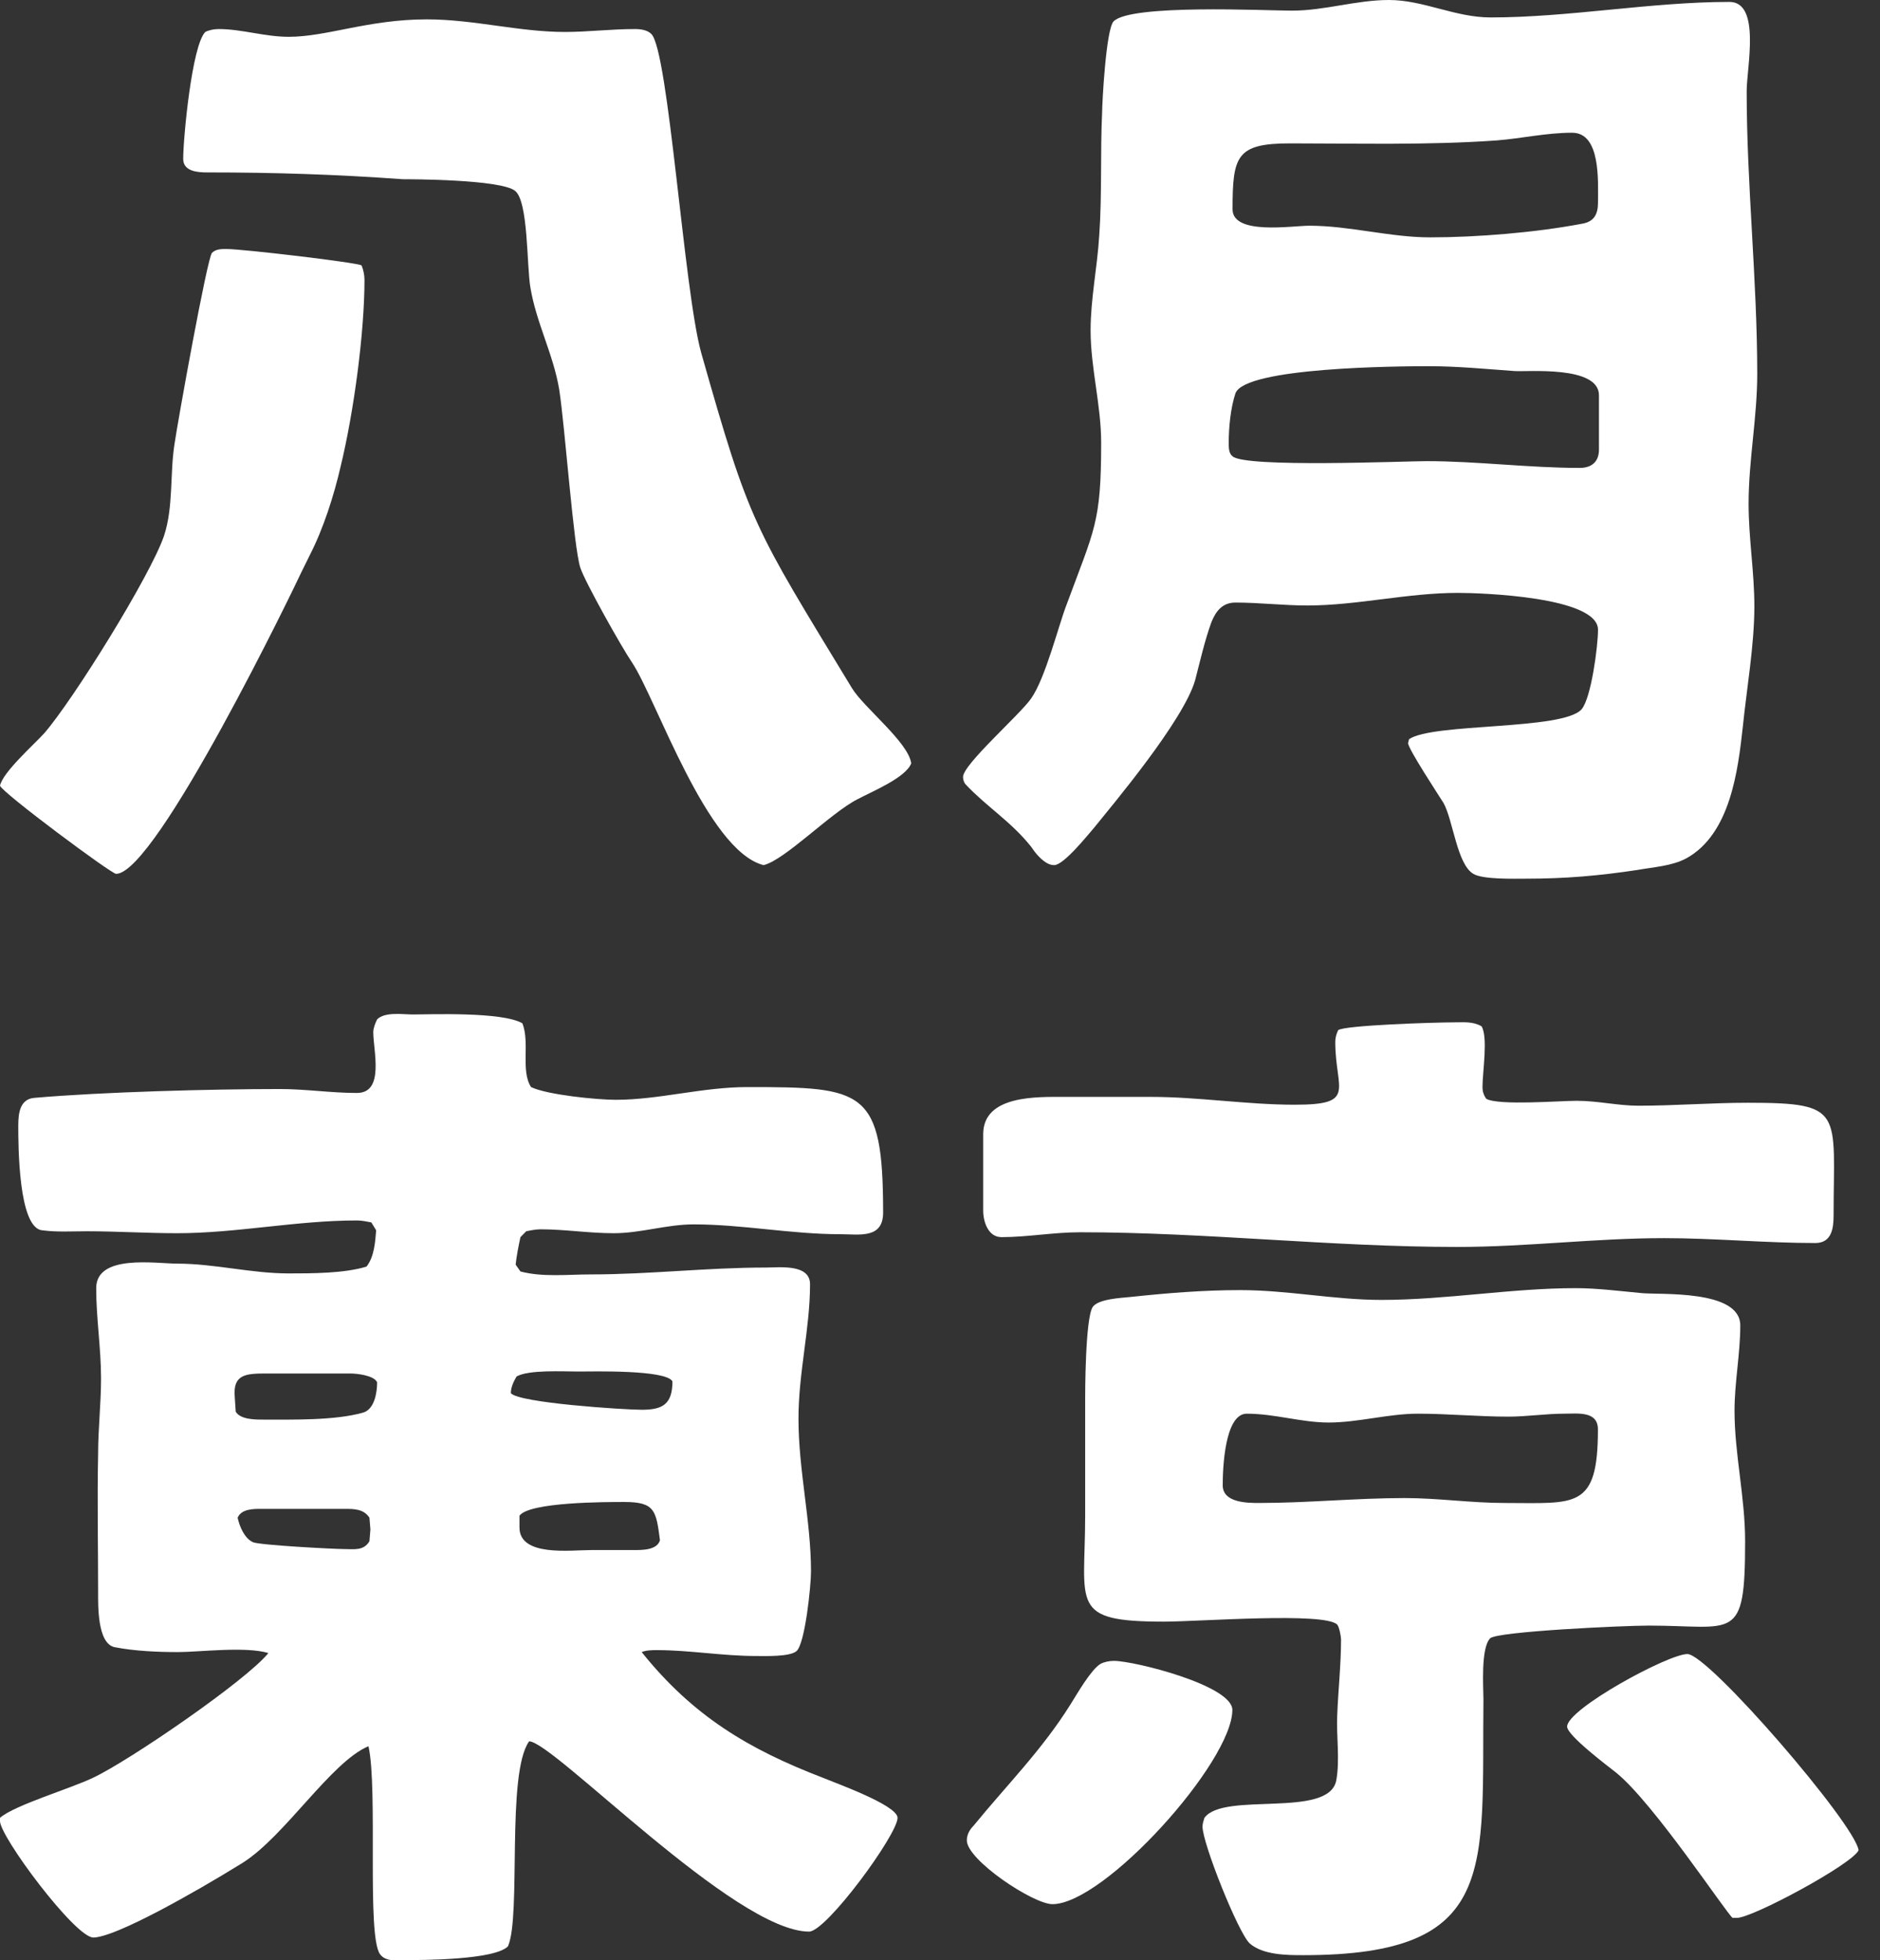 <svg width="47" height="49" viewBox="0 0 47 49" fill="none" xmlns="http://www.w3.org/2000/svg">
<rect x="0" y="0" width="47" height="49" fill="#333333" stroke="none"/>
<path d="M12.891 31.611C12.915 31.39 12.963 31.145 13.011 30.924L13.156 30.777C13.276 30.753 13.396 30.728 13.517 30.728C14.118 30.728 14.719 30.826 15.344 30.826C16.018 30.826 16.667 30.605 17.34 30.605C18.567 30.605 19.77 30.851 21.02 30.851C21.477 30.851 22.078 30.973 22.078 30.311C22.078 27.222 21.597 27.173 18.687 27.173C17.557 27.173 16.475 27.491 15.393 27.491C14.935 27.491 13.685 27.369 13.276 27.173C13.011 26.756 13.252 26.069 13.06 25.579C12.555 25.285 10.751 25.358 10.318 25.358C10.077 25.358 9.62 25.285 9.428 25.481C9.38 25.579 9.332 25.702 9.332 25.8C9.332 26.265 9.62 27.32 8.923 27.32C8.274 27.32 7.648 27.222 6.999 27.222C5.267 27.222 2.55 27.295 0.866 27.442C0.505 27.467 0.457 27.81 0.457 28.129C0.457 28.619 0.457 30.703 1.058 30.753C1.419 30.802 1.804 30.777 2.165 30.777C2.91 30.777 3.68 30.826 4.425 30.826C5.917 30.826 7.408 30.507 8.923 30.507C9.043 30.507 9.163 30.532 9.284 30.556L9.404 30.753C9.38 31.047 9.356 31.415 9.163 31.66C8.61 31.831 7.793 31.831 7.215 31.831C6.277 31.831 5.363 31.586 4.425 31.586C3.896 31.586 2.405 31.341 2.405 32.199C2.405 32.959 2.526 33.695 2.526 34.455C2.526 35.092 2.453 35.705 2.453 36.343C2.429 37.495 2.453 38.648 2.453 39.775C2.453 40.119 2.429 41.075 2.862 41.173C3.367 41.271 3.944 41.296 4.45 41.296C4.979 41.296 6.133 41.148 6.71 41.32C6.157 42.007 3.223 44.017 2.333 44.434C1.78 44.704 0.361 45.121 0 45.439V45.513C-0.024 45.881 1.876 48.431 2.333 48.431C2.718 48.431 3.776 47.867 3.969 47.769C4.666 47.401 5.388 46.984 6.061 46.567C7.119 45.905 8.274 44.042 9.212 43.649C9.452 44.728 9.163 48.382 9.5 48.847C9.644 49.044 9.909 48.995 10.125 48.995C10.534 48.995 12.362 48.995 12.699 48.651C13.036 47.891 12.651 44.336 13.228 43.527C13.829 43.527 18.375 48.283 20.227 48.283C20.66 48.283 22.439 45.856 22.439 45.439C22.439 45.121 20.852 44.557 20.563 44.434C18.711 43.723 17.317 42.889 16.042 41.296C16.162 41.247 16.306 41.247 16.427 41.247C17.244 41.247 18.062 41.394 18.904 41.394C19.12 41.394 19.746 41.418 19.914 41.271C20.13 41.075 20.275 39.628 20.275 39.285C20.275 38.01 19.962 36.76 19.962 35.46C19.962 34.308 20.251 33.204 20.251 32.101C20.251 31.586 19.481 31.684 19.144 31.684C17.677 31.684 16.234 31.856 14.767 31.856C14.19 31.856 13.565 31.929 13.011 31.782L12.891 31.611ZM14.454 34.283C14.815 34.283 16.643 34.234 16.811 34.528C16.811 35.117 16.547 35.239 16.042 35.239C15.609 35.239 12.963 35.068 12.771 34.823C12.771 34.675 12.843 34.528 12.915 34.406C13.228 34.234 14.07 34.283 14.454 34.283ZM5.869 34.921C5.82 34.357 6.133 34.332 6.662 34.332H8.755C8.923 34.332 9.356 34.381 9.428 34.553C9.428 34.823 9.356 35.239 9.067 35.313C8.37 35.509 7.312 35.485 6.59 35.485C6.374 35.485 6.013 35.485 5.893 35.288L5.869 34.921ZM14.767 38.746C14.262 38.746 12.987 38.917 12.987 38.182V37.888C13.228 37.544 15.152 37.544 15.609 37.544C16.378 37.544 16.403 37.765 16.499 38.501C16.427 38.746 16.066 38.746 15.849 38.746H14.767ZM8.61 37.716C8.851 37.716 9.091 37.716 9.236 37.937L9.26 38.231L9.236 38.525C9.091 38.77 8.851 38.721 8.61 38.721C8.346 38.721 6.494 38.623 6.325 38.55C6.109 38.451 5.989 38.157 5.941 37.937C6.037 37.716 6.325 37.716 6.542 37.716H8.61Z" fill="white"/>
<path d="M26.624 27.418C25.927 27.418 24.58 27.369 24.58 28.35V30.262C24.58 30.532 24.7 30.924 25.037 30.924C25.686 30.924 26.335 30.802 27.009 30.802C30.135 30.802 33.286 31.169 36.437 31.169C38.168 31.169 39.876 30.949 41.607 30.949C42.858 30.949 44.133 31.071 45.383 31.071C45.792 31.071 45.84 30.703 45.84 30.385C45.84 27.786 46.129 27.565 43.7 27.565C42.786 27.565 41.872 27.639 40.958 27.639C40.453 27.639 39.948 27.516 39.419 27.516C38.986 27.516 37.471 27.639 37.158 27.467C37.086 27.369 37.062 27.271 37.062 27.173C37.062 26.805 37.206 25.922 37.038 25.653C36.821 25.53 36.605 25.555 36.364 25.555C35.859 25.555 33.599 25.628 33.454 25.751C33.406 25.849 33.382 25.947 33.382 26.045C33.382 27.246 33.935 27.614 32.372 27.614C31.169 27.614 29.967 27.418 28.765 27.418H26.624ZM27.129 37.888C27.129 40.119 26.72 40.535 29.101 40.535C29.967 40.535 33.118 40.29 33.43 40.609C33.478 40.658 33.526 40.903 33.526 40.977C33.526 41.614 33.454 42.252 33.43 42.889C33.406 43.38 33.502 43.993 33.406 44.508C33.214 45.464 30.592 44.777 30.111 45.439C30.087 45.513 30.063 45.586 30.063 45.66C30.063 46.077 30.953 48.308 31.242 48.578C31.578 48.872 32.18 48.872 32.589 48.872C37.495 48.872 37.038 46.714 37.086 42.472C37.086 42.203 37.014 41.197 37.254 40.952C37.423 40.781 40.573 40.634 41.222 40.634C43.363 40.634 43.628 41.075 43.628 38.525C43.628 37.422 43.363 36.343 43.363 35.264C43.363 34.553 43.507 33.842 43.507 33.131C43.507 32.224 41.487 32.371 41.03 32.322C40.501 32.273 39.924 32.199 39.395 32.199C37.783 32.199 36.148 32.493 34.536 32.493C33.358 32.493 32.204 32.248 31.001 32.248C30.087 32.248 29.173 32.322 28.259 32.42C28.019 32.444 27.466 32.469 27.321 32.665C27.129 32.935 27.129 34.872 27.129 34.945V37.888ZM30.568 37.127C30.568 36.711 30.616 35.337 31.169 35.337C31.867 35.337 32.54 35.558 33.214 35.558C33.959 35.558 34.705 35.337 35.45 35.337C36.196 35.337 36.966 35.411 37.711 35.411C38.168 35.411 38.649 35.337 39.106 35.337C39.443 35.337 39.948 35.264 39.948 35.73C39.948 37.74 39.395 37.569 37.615 37.569C36.773 37.569 35.956 37.446 35.114 37.446C33.911 37.446 32.685 37.569 31.482 37.569C31.194 37.569 30.568 37.569 30.568 37.127ZM43.411 47.94C43.772 47.965 46.321 46.592 46.465 46.248C46.369 45.586 42.714 41.345 42.185 41.345C41.703 41.345 39.178 42.718 39.178 43.159C39.178 43.38 40.188 44.14 40.405 44.311C41.343 45.072 43.171 47.842 43.315 47.94H43.411ZM30.809 42.742C30.809 42.129 28.356 41.516 27.851 41.516C27.73 41.516 27.61 41.541 27.514 41.59C27.273 41.737 26.937 42.325 26.768 42.595C26.047 43.748 25.181 44.606 24.339 45.636C24.243 45.733 24.171 45.856 24.171 46.003C24.171 46.494 25.83 47.597 26.311 47.597C27.61 47.597 30.809 44.042 30.809 42.742Z" fill="white"/>
<path d="M7.218 0.92C6.618 0.92 6.043 0.726 5.467 0.726C5.348 0.726 5.228 0.751 5.132 0.799C4.796 1.138 4.58 3.463 4.58 3.971C4.58 4.286 4.94 4.31 5.18 4.31C6.858 4.31 8.393 4.359 10.072 4.48C10.215 4.48 12.518 4.48 12.877 4.771C13.213 5.037 13.165 6.659 13.261 7.192C13.405 8.064 13.836 8.863 13.98 9.735C14.124 10.655 14.34 13.682 14.508 14.191C14.628 14.554 15.539 16.176 15.803 16.564C16.402 17.46 17.673 21.262 19.088 21.625C19.616 21.504 20.767 20.317 21.438 19.978C21.798 19.785 22.637 19.445 22.781 19.082C22.709 18.549 21.582 17.678 21.294 17.193C18.824 13.125 18.752 13.125 17.529 8.815C17.098 7.265 16.714 1.259 16.282 0.848C16.186 0.751 16.018 0.726 15.875 0.726C15.275 0.726 14.7 0.799 14.124 0.799C12.973 0.799 11.846 0.484 10.671 0.484C9.208 0.484 8.177 0.92 7.218 0.92ZM7.745 13.876C8.081 13.222 8.345 12.399 8.513 11.672C8.849 10.292 9.112 8.306 9.112 6.998C9.112 6.877 9.088 6.756 9.04 6.635C8.944 6.563 6.067 6.224 5.659 6.224C5.539 6.224 5.395 6.224 5.3 6.32C5.18 6.441 4.436 10.582 4.364 11.091C4.244 11.842 4.34 12.665 4.101 13.392C3.765 14.384 1.822 17.508 1.103 18.332C0.839 18.622 0.072 19.3 0 19.639C0.048 19.809 2.782 21.843 2.902 21.843C3.909 21.843 7.41 14.578 7.53 14.312L7.745 13.876Z" fill="white"/>
<path d="M35.202 18.574C35.202 18.719 35.97 19.881 36.09 20.075C36.329 20.511 36.425 21.601 36.833 21.843C37.073 21.988 37.864 21.964 38.152 21.964C39.135 21.964 39.974 21.891 40.934 21.746C41.341 21.673 41.797 21.649 42.157 21.456C43.26 20.85 43.451 19.252 43.571 18.162C43.667 17.218 43.859 16.128 43.859 15.159C43.859 14.287 43.715 13.464 43.715 12.592C43.715 11.503 43.931 10.437 43.931 9.347C43.931 6.998 43.667 4.625 43.667 2.276C43.667 1.695 44.027 0.048 43.236 0.048C41.269 0.048 39.231 0.436 37.265 0.436C36.377 0.436 35.586 0 34.723 0C33.907 0 33.116 0.266 32.301 0.266C31.629 0.266 28.272 0.097 27.841 0.533C27.649 0.726 27.553 2.591 27.553 2.809C27.505 3.826 27.553 4.867 27.481 5.885C27.433 6.684 27.265 7.459 27.265 8.258C27.265 9.202 27.529 10.122 27.529 11.067C27.529 13.077 27.361 13.222 26.666 15.111C26.474 15.595 26.138 16.951 25.778 17.46C25.491 17.872 24.076 19.107 24.076 19.421C24.076 19.494 24.1 19.567 24.148 19.615C24.675 20.172 25.275 20.535 25.778 21.165C25.874 21.31 25.994 21.456 26.138 21.552C26.21 21.601 26.282 21.625 26.354 21.625C26.594 21.625 27.193 20.874 27.361 20.68C27.769 20.172 29.591 18.017 29.879 17C29.999 16.54 30.119 16.007 30.287 15.547C30.406 15.256 30.574 15.062 30.886 15.062C31.485 15.062 32.085 15.135 32.684 15.135C33.931 15.135 35.178 14.82 36.449 14.82C37.025 14.82 39.95 14.917 39.95 15.741C39.95 16.152 39.782 17.436 39.543 17.726C39.087 18.259 35.826 18.065 35.226 18.477L35.202 18.574ZM32.253 3.584C33.955 3.584 35.682 3.632 37.408 3.511C38.032 3.463 38.656 3.318 39.303 3.318C40.022 3.318 39.95 4.528 39.95 5.061C39.95 5.352 39.855 5.545 39.543 5.594C38.392 5.812 36.929 5.933 35.754 5.933C34.747 5.933 33.74 5.642 32.733 5.642C32.301 5.642 30.814 5.885 30.814 5.231C30.814 3.899 30.91 3.584 32.253 3.584ZM39.974 11.236C39.974 11.551 39.782 11.696 39.495 11.696C38.224 11.696 36.929 11.527 35.658 11.527C35.13 11.527 31.126 11.696 30.814 11.406C30.718 11.333 30.718 11.188 30.718 11.067C30.718 10.679 30.766 10.195 30.886 9.832C31.126 9.178 34.963 9.154 35.73 9.154C36.449 9.154 37.169 9.226 37.864 9.275C38.176 9.299 39.974 9.129 39.974 9.88V11.236Z" fill="white"/>
</svg>
